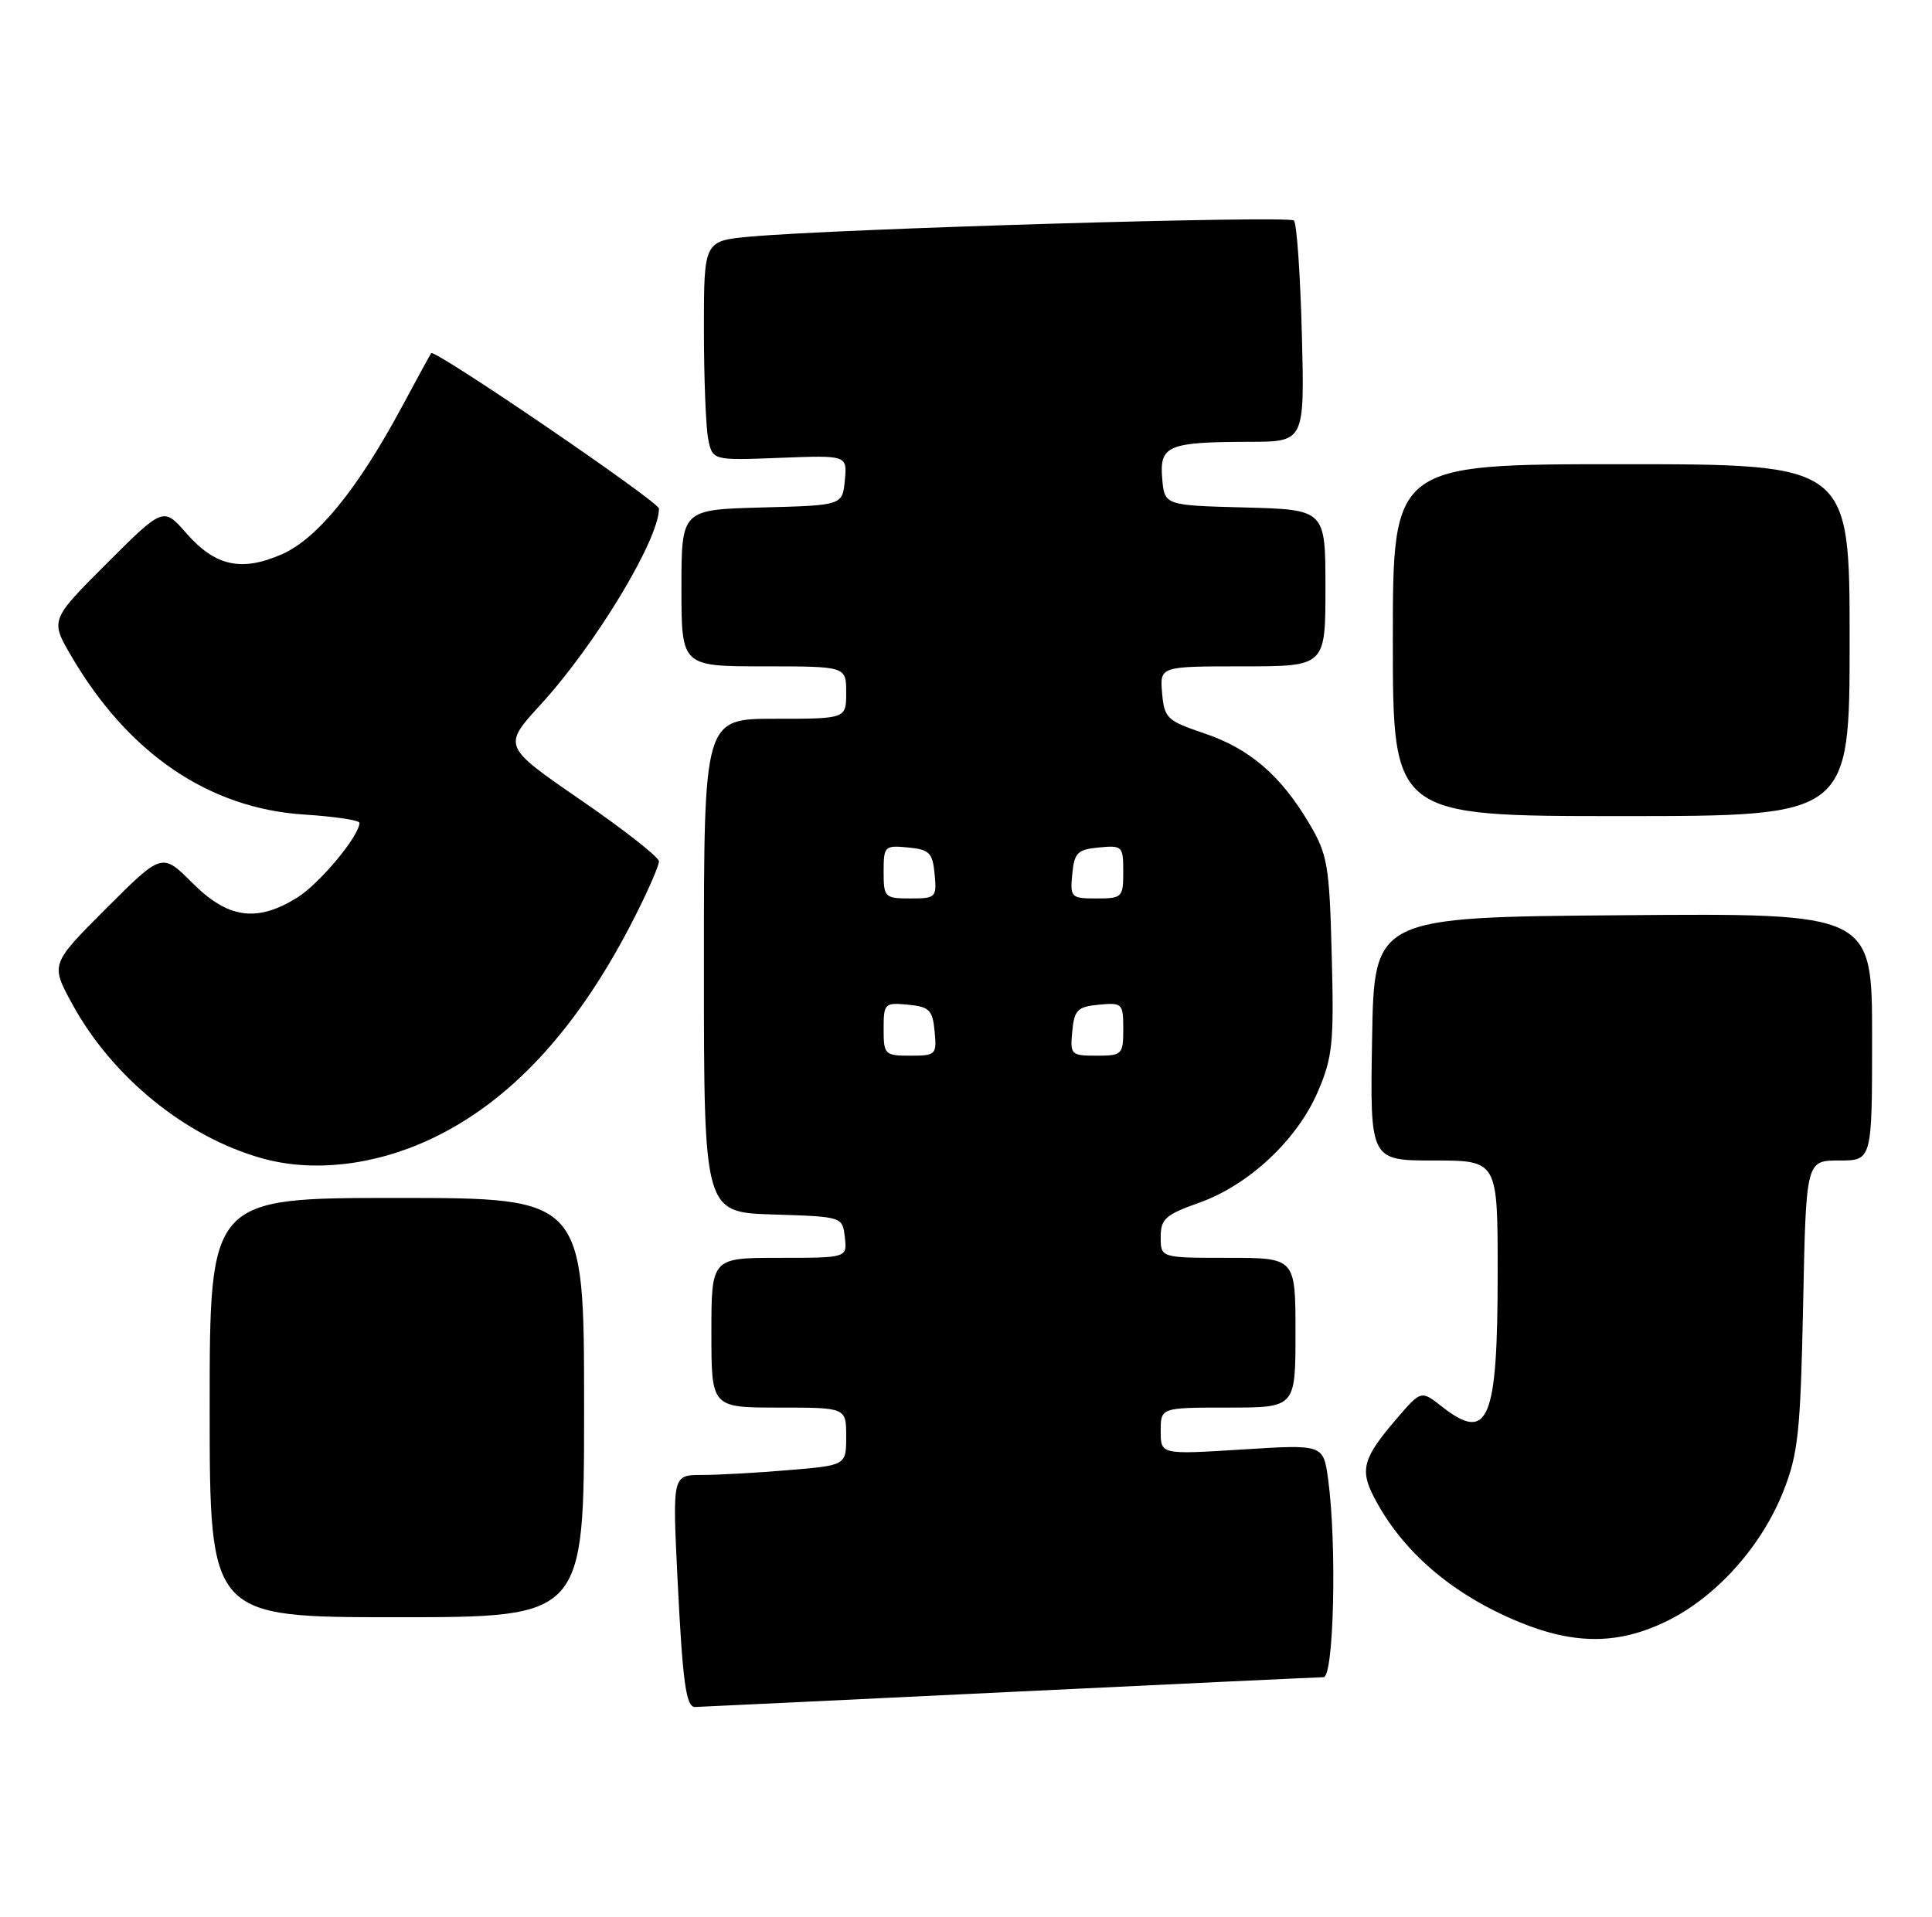 <?xml version="1.0" encoding="UTF-8" standalone="no"?>
<!DOCTYPE svg PUBLIC "-//W3C//DTD SVG 1.1//EN" "http://www.w3.org/Graphics/SVG/1.1/DTD/svg11.dtd" >
<svg xmlns="http://www.w3.org/2000/svg" xmlns:xlink="http://www.w3.org/1999/xlink" version="1.1" viewBox="0 0 258 256">
 <g >
 <path fill="currentColor"
d=" M 134.50 226.00 C 157.05 224.91 176.06 224.02 176.75 224.01 C 178.13 224.00 178.54 206.22 177.36 197.59 C 176.72 192.91 176.72 192.91 165.86 193.60 C 155.00 194.28 155.00 194.28 155.00 191.14 C 155.00 188.00 155.00 188.00 164.00 188.00 C 173.00 188.00 173.00 188.00 173.00 178.00 C 173.00 168.00 173.00 168.00 164.00 168.00 C 155.00 168.00 155.00 168.00 155.00 165.23 C 155.00 162.81 155.63 162.24 160.11 160.65 C 166.75 158.30 173.21 152.26 175.98 145.82 C 177.96 141.22 178.15 139.34 177.84 127.60 C 177.53 115.54 177.29 114.14 174.84 110.00 C 171.03 103.56 166.88 99.99 160.80 97.94 C 155.84 96.27 155.48 95.92 155.19 92.58 C 154.88 89.00 154.88 89.00 165.94 89.00 C 177.00 89.00 177.00 89.00 177.00 78.53 C 177.00 68.07 177.00 68.07 166.25 67.78 C 155.50 67.50 155.50 67.50 155.20 63.88 C 154.83 59.51 155.96 59.03 166.86 59.01 C 174.22 59.00 174.22 59.00 173.85 44.57 C 173.64 36.64 173.17 29.83 172.79 29.45 C 172.10 28.77 112.01 30.54 100.25 31.60 C 94.00 32.16 94.00 32.16 94.00 43.95 C 94.00 50.44 94.26 57.04 94.57 58.62 C 95.15 61.50 95.15 61.50 104.15 61.15 C 113.14 60.80 113.14 60.80 112.82 64.15 C 112.50 67.50 112.50 67.50 101.75 67.78 C 91.00 68.07 91.00 68.07 91.00 78.53 C 91.00 89.00 91.00 89.00 102.00 89.00 C 113.00 89.00 113.00 89.00 113.00 92.50 C 113.00 96.00 113.00 96.00 103.50 96.00 C 94.00 96.00 94.00 96.00 94.00 128.96 C 94.00 161.92 94.00 161.92 103.25 162.21 C 112.50 162.50 112.50 162.50 112.82 165.25 C 113.13 168.00 113.13 168.00 104.07 168.00 C 95.00 168.00 95.00 168.00 95.00 178.00 C 95.00 188.00 95.00 188.00 104.00 188.00 C 113.00 188.00 113.00 188.00 113.00 191.85 C 113.00 195.71 113.00 195.71 105.35 196.35 C 101.14 196.71 95.92 197.00 93.75 197.00 C 89.80 197.00 89.80 197.00 90.47 210.75 C 91.16 224.76 91.61 228.01 92.82 227.99 C 93.19 227.98 111.95 227.09 134.50 226.00 Z  M 222.79 216.42 C 229.30 213.17 235.28 206.46 238.16 199.15 C 240.13 194.17 240.44 191.23 240.79 174.25 C 241.18 155.00 241.18 155.00 245.59 155.00 C 250.00 155.00 250.00 155.00 250.00 138.49 C 250.00 121.97 250.00 121.97 216.75 122.24 C 183.50 122.50 183.50 122.50 183.23 138.75 C 182.95 155.00 182.95 155.00 191.48 155.00 C 200.00 155.00 200.00 155.00 200.00 169.93 C 200.00 189.82 198.77 192.76 192.52 187.84 C 189.77 185.68 189.77 185.68 186.42 189.59 C 182.03 194.71 181.58 196.29 183.47 199.94 C 187.23 207.21 193.90 212.95 202.89 216.65 C 210.38 219.73 216.29 219.66 222.79 216.42 Z  M 78.00 188.00 C 78.00 160.00 78.00 160.00 53.00 160.00 C 28.00 160.00 28.00 160.00 28.00 188.00 C 28.00 216.00 28.00 216.00 53.00 216.00 C 78.00 216.00 78.00 216.00 78.00 188.00 Z  M 57.47 152.16 C 68.27 147.11 77.33 137.23 84.86 122.28 C 86.59 118.86 88.00 115.60 88.00 115.05 C 88.00 114.49 83.30 110.80 77.55 106.85 C 67.11 99.66 67.11 99.66 72.22 94.08 C 79.53 86.09 88.00 72.06 88.00 67.93 C 88.00 67.02 58.02 46.57 57.58 47.17 C 57.45 47.35 55.65 50.65 53.58 54.50 C 47.72 65.38 42.35 71.96 37.64 74.03 C 32.25 76.39 28.76 75.63 24.90 71.24 C 21.81 67.71 21.81 67.71 14.25 75.26 C 6.70 82.81 6.70 82.81 9.54 87.66 C 17.14 100.65 27.90 107.97 40.58 108.79 C 44.66 109.05 48.00 109.55 48.00 109.90 C 48.00 111.64 42.66 118.05 39.67 119.90 C 34.28 123.23 30.45 122.69 25.70 117.94 C 21.64 113.88 21.64 113.88 14.19 121.32 C 6.75 128.77 6.75 128.77 9.62 134.05 C 14.95 143.83 24.73 151.81 34.93 154.69 C 41.72 156.61 49.93 155.69 57.47 152.16 Z  M 247.00 85.50 C 247.00 62.00 247.00 62.00 216.50 62.00 C 186.00 62.00 186.00 62.00 186.00 85.50 C 186.00 109.00 186.00 109.00 216.50 109.00 C 247.00 109.00 247.00 109.00 247.00 85.50 Z  M 118.00 137.44 C 118.00 134.02 118.13 133.89 121.25 134.19 C 124.11 134.46 124.54 134.89 124.81 137.75 C 125.11 140.87 124.98 141.00 121.56 141.00 C 118.15 141.00 118.00 140.85 118.00 137.44 Z  M 143.19 137.75 C 143.46 134.89 143.89 134.46 146.75 134.19 C 149.87 133.89 150.00 134.02 150.00 137.44 C 150.00 140.85 149.85 141.00 146.44 141.00 C 143.02 141.00 142.89 140.87 143.19 137.75 Z  M 118.00 116.44 C 118.00 113.02 118.13 112.89 121.25 113.19 C 124.11 113.46 124.54 113.89 124.81 116.75 C 125.11 119.87 124.98 120.00 121.56 120.00 C 118.15 120.00 118.00 119.85 118.00 116.44 Z  M 143.19 116.75 C 143.46 113.89 143.89 113.46 146.75 113.19 C 149.87 112.89 150.00 113.02 150.00 116.44 C 150.00 119.85 149.85 120.00 146.44 120.00 C 143.02 120.00 142.89 119.87 143.19 116.75 Z "/>
</g>
</svg>